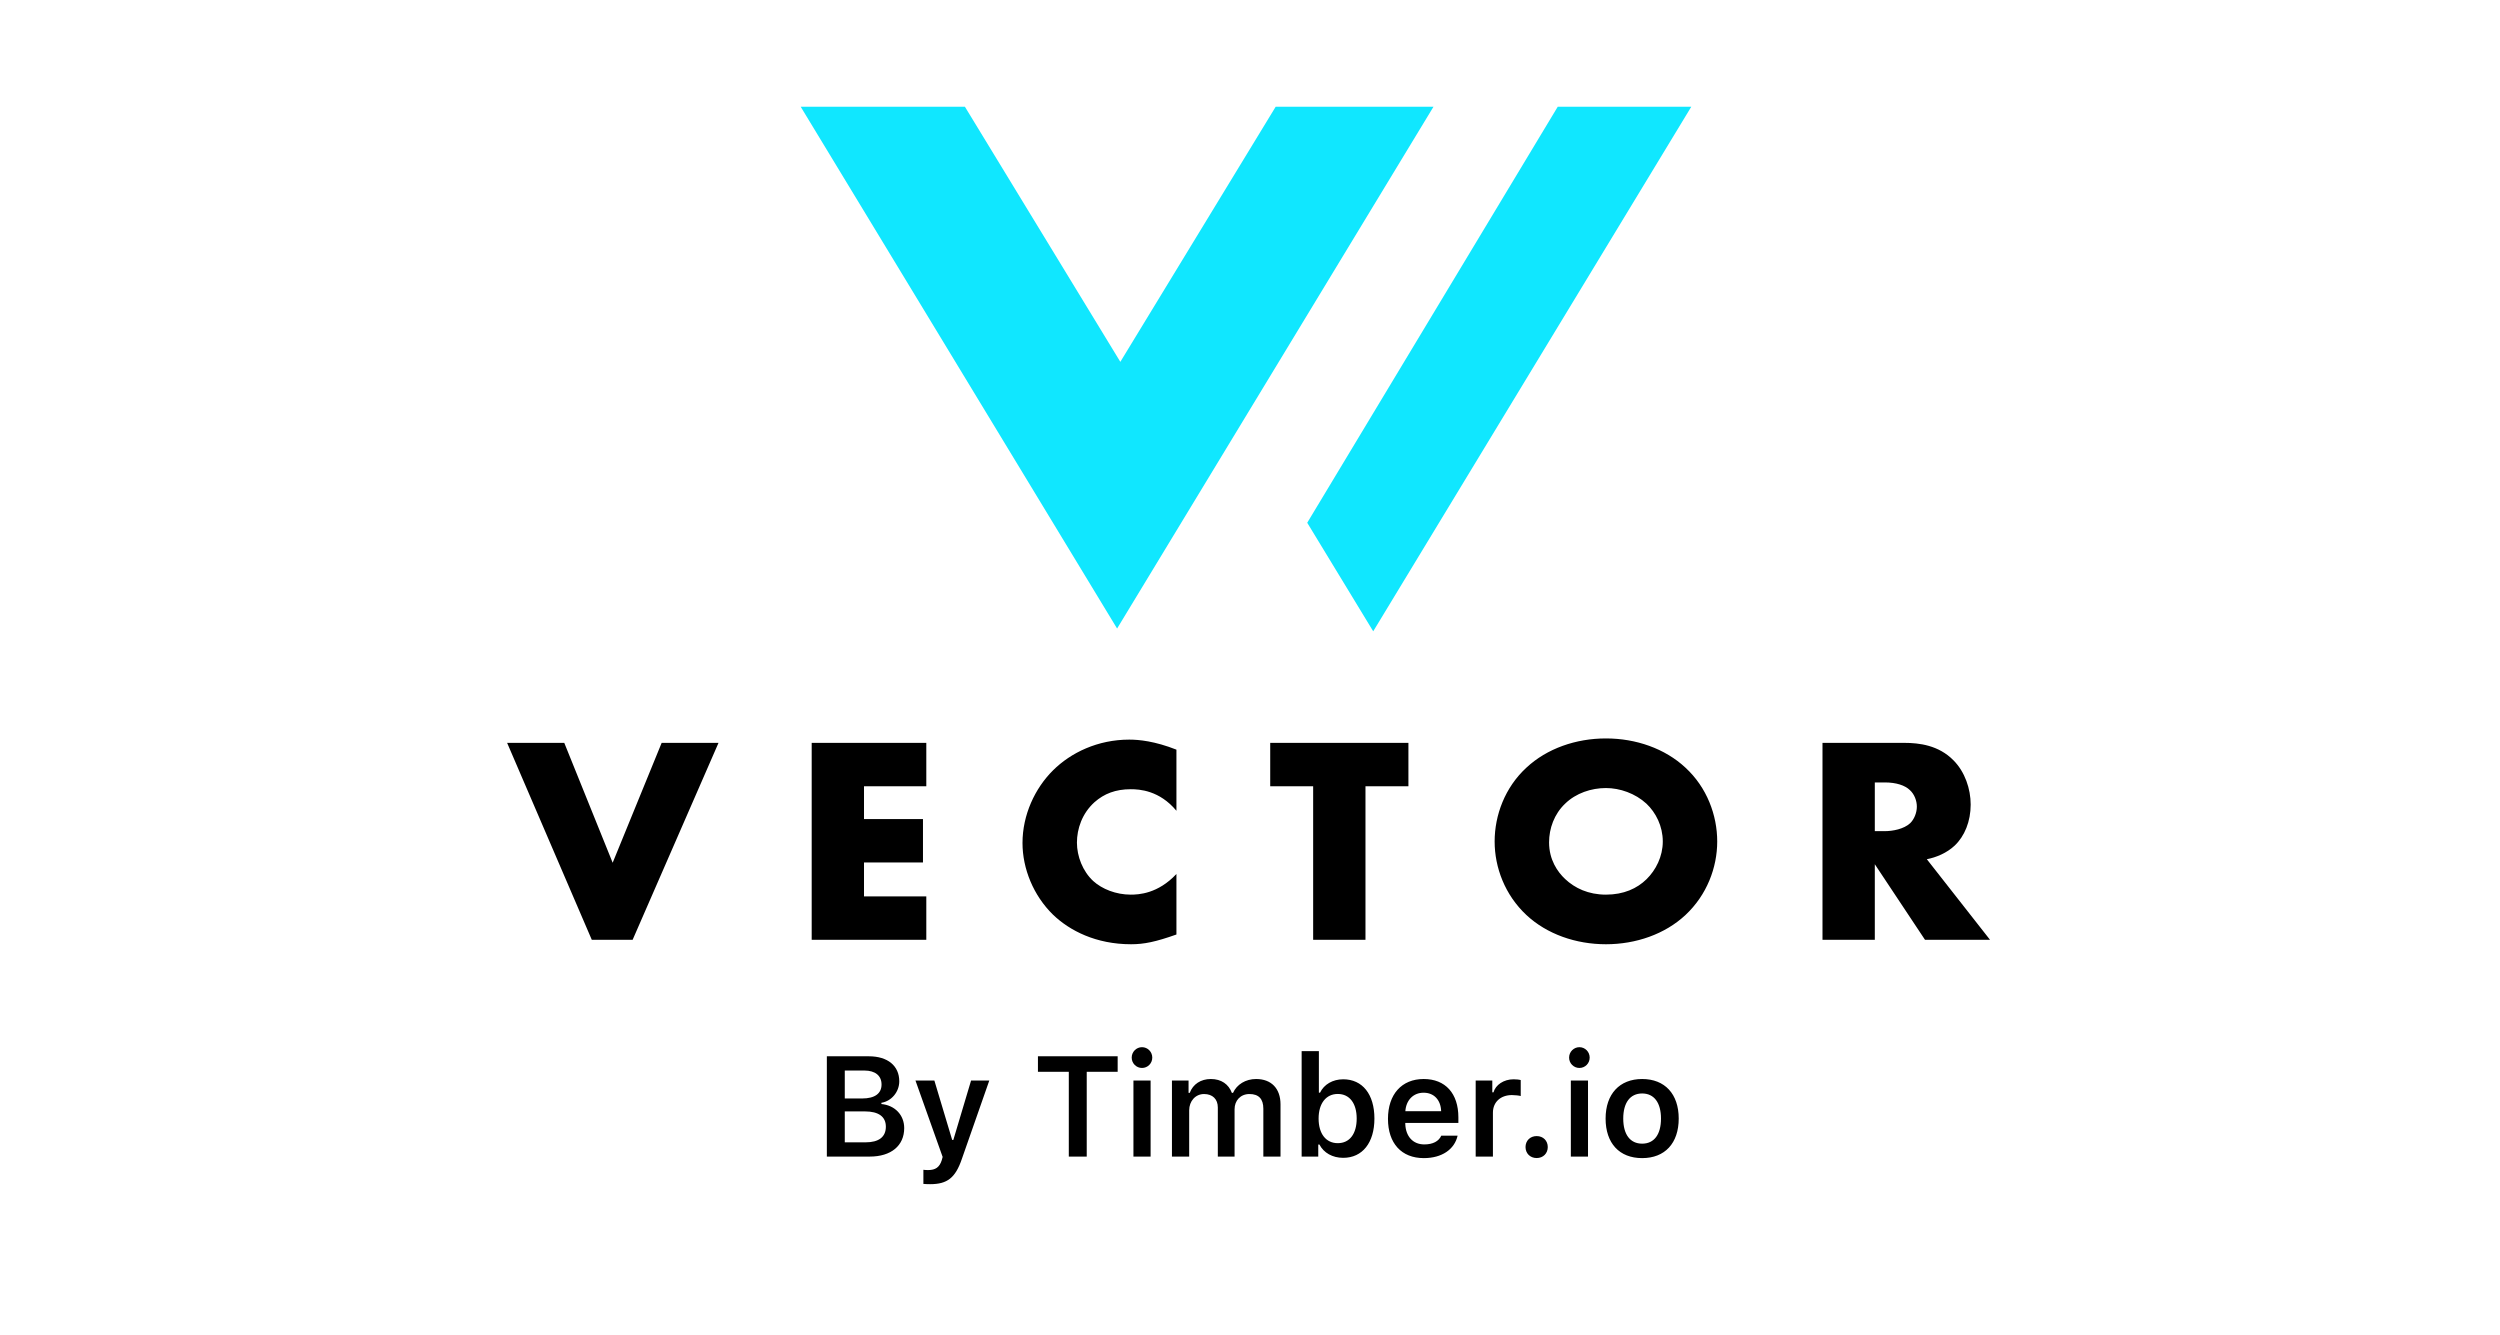 <?xml version="1.0" encoding="UTF-8"?>
<svg width="562px" height="300px" viewBox="0 0 562 300" version="1.1" xmlns="http://www.w3.org/2000/svg" xmlns:xlink="http://www.w3.org/1999/xlink">
    <!-- Generator: Sketch 61.2 (89653) - https://sketch.com -->
    <title>Custom Preset</title>
    <desc>Created with Sketch.</desc>
    <g id="Custom-Preset" stroke="none" stroke-width="1" fill="none" fill-rule="evenodd">
        <g id="Group" transform="translate(114, 24)">
            <path d="M0,142.996 L12.849,142.996 L23.727,169.946 L34.74,142.996 L47.521,142.996 L28.213,187.271 L19.036,187.271 L0,142.996 Z M94.233,142.996 L94.233,152.754 L80.228,152.754 L80.228,160.122 L93.485,160.122 L93.485,169.88 L80.228,169.88 L80.228,177.513 L94.233,177.513 L94.233,187.271 L68.467,187.271 L68.467,142.996 L94.233,142.996 Z M150.462,172.468 L150.462,186.076 C145.771,187.736 143.188,188.267 140.264,188.267 C132.378,188.267 126.464,185.213 122.725,181.629 C118.306,177.314 115.858,171.274 115.858,165.499 C115.858,159.192 118.645,153.218 122.725,149.169 C126.736,145.186 132.786,142.266 139.857,142.266 C142.032,142.266 145.567,142.597 150.462,144.522 L150.462,158.263 C146.655,153.683 142.168,153.417 140.196,153.417 C136.797,153.417 134.214,154.413 132.038,156.338 C129.251,158.861 128.095,162.312 128.095,165.432 C128.095,168.486 129.387,171.871 131.766,174.062 C133.738,175.854 136.865,177.115 140.196,177.115 C141.964,177.115 146.315,176.916 150.462,172.468 Z M202.612,152.754 L192.959,152.754 L192.959,187.271 L181.197,187.271 L181.197,152.754 L171.544,152.754 L171.544,142.996 L202.612,142.996 L202.612,152.754 Z M272.031,165.167 C272.031,171.008 269.719,177.181 264.893,181.695 C260.27,186.01 253.743,188.267 247.013,188.267 C240.282,188.267 233.756,186.01 229.133,181.695 C224.306,177.181 221.994,171.008 221.994,165.167 C221.994,159.259 224.306,153.019 229.133,148.572 C233.756,144.257 240.282,142 247.013,142 C253.743,142 260.27,144.257 264.893,148.572 C269.719,153.019 272.031,159.259 272.031,165.167 Z M247.013,153.152 C243.749,153.152 240.282,154.28 237.835,156.67 C235.387,158.993 234.232,162.246 234.232,165.366 C234.232,169.282 236.135,172.004 237.835,173.597 C240.01,175.655 243.07,177.115 247.013,177.115 C251.024,177.115 254.015,175.721 256.123,173.663 C258.23,171.606 259.794,168.552 259.794,165.167 C259.794,161.715 258.23,158.661 256.123,156.67 C253.607,154.347 250.14,153.152 247.013,153.152 Z M295.696,142.996 L314.052,142.996 C317.451,142.996 321.802,143.527 325.133,146.912 C327.716,149.501 329.008,153.351 329.008,156.869 C329.008,160.653 327.648,163.972 325.405,166.096 C323.637,167.755 321.258,168.751 319.15,169.149 L333.359,187.271 L318.743,187.271 L307.457,170.278 L307.457,187.271 L295.696,187.271 L295.696,142.996 Z M307.457,151.891 L307.457,162.843 L309.701,162.843 C311.468,162.843 313.984,162.379 315.411,161.051 C316.295,160.188 316.907,158.728 316.907,157.334 C316.907,156.006 316.363,154.546 315.343,153.617 C314.256,152.554 312.284,151.891 309.701,151.891 L307.457,151.891 Z" id="Qovery" fill="#000000"></path>
            <path d="M81.516,236 L71.875,236 L71.875,213.453 L81.297,213.453 C85.578,213.453 88.156,215.609 88.156,219.078 C88.156,221.453 86.406,223.547 84.141,223.906 L84.141,224.188 C87.172,224.469 89.266,226.656 89.266,229.594 C89.266,233.547 86.328,236 81.516,236 Z M75.906,216.656 L75.906,222.938 L79.797,222.938 C82.656,222.938 84.172,221.828 84.172,219.797 C84.172,217.812 82.75,216.656 80.312,216.656 L75.906,216.656 Z M75.906,232.797 L80.594,232.797 C83.562,232.797 85.141,231.578 85.141,229.281 C85.141,227.031 83.516,225.844 80.438,225.844 L75.906,225.844 L75.906,232.797 Z M95.109,242.203 C94.875,242.203 93.828,242.188 93.578,242.141 L93.578,238.969 C93.797,239.016 94.375,239.031 94.641,239.031 C96.281,239.031 97.203,238.406 97.703,236.828 L97.906,236.078 L91.797,218.906 L96.047,218.906 L100.047,232.25 L100.312,232.25 L104.297,218.906 L108.391,218.906 L102.219,236.547 C100.766,240.797 98.938,242.203 95.109,242.203 Z M130.297,236 L126.266,236 L126.266,216.938 L119.328,216.938 L119.328,213.453 L137.25,213.453 L137.25,216.938 L130.297,216.938 L130.297,236 Z M140.797,236 L140.797,218.906 L144.656,218.906 L144.656,236 L140.797,236 Z M142.719,216.078 C141.453,216.078 140.406,215.047 140.406,213.75 C140.406,212.453 141.453,211.406 142.719,211.406 C144,211.406 145.031,212.453 145.031,213.75 C145.031,215.047 144,216.078 142.719,216.078 Z M149.453,236 L149.453,218.906 L153.188,218.906 L153.188,221.672 L153.453,221.672 C154.188,219.719 155.938,218.562 158.203,218.562 C160.562,218.562 162.203,219.75 162.922,221.672 L163.188,221.672 C164.031,219.797 166,218.562 168.375,218.562 C171.797,218.562 173.859,220.703 173.859,224.25 L173.859,236 L170,236 L170,225.234 C170,223.031 168.953,221.938 166.875,221.938 C164.859,221.938 163.531,223.406 163.531,225.359 L163.531,236 L159.766,236 L159.766,224.953 C159.766,223.078 158.578,221.938 156.672,221.938 C154.75,221.938 153.328,223.516 153.328,225.609 L153.328,236 L149.453,236 Z M187.953,236.281 C185.562,236.281 183.578,235.172 182.609,233.297 L182.344,233.297 L182.344,236 L178.609,236 L178.609,212.297 L182.484,212.297 L182.484,221.625 L182.75,221.625 C183.641,219.766 185.609,218.625 187.953,218.625 C192.281,218.625 194.969,221.984 194.969,227.453 C194.969,232.891 192.266,236.281 187.953,236.281 Z M186.734,221.922 C184.094,221.922 182.422,224.047 182.422,227.453 C182.422,230.859 184.078,232.984 186.734,232.984 C189.391,232.984 190.984,230.891 190.984,227.453 C190.984,224.016 189.375,221.922 186.734,221.922 Z M206.031,221.641 C203.719,221.641 202.094,223.297 201.922,225.797 L209.969,225.797 C209.891,223.266 208.359,221.641 206.031,221.641 Z M210,231.297 L213.672,231.297 C212.969,234.406 210.109,236.344 206.078,236.344 C201.047,236.344 198.016,233.016 198.016,227.516 C198.016,222.016 201.094,218.562 206.047,218.562 C210.922,218.562 213.844,221.797 213.844,227.188 L213.844,228.438 L201.906,228.438 L201.906,228.641 C202,231.484 203.641,233.266 206.188,233.266 C208.109,233.266 209.438,232.562 210,231.297 Z M217.734,236 L217.734,218.906 L221.469,218.906 L221.469,221.562 L221.734,221.562 C222.203,219.875 224.047,218.625 226.25,218.625 C226.812,218.625 227.5,218.688 227.859,218.797 L227.859,222.391 C227.562,222.281 226.531,222.172 225.875,222.172 C223.359,222.172 221.609,223.734 221.609,226.125 L221.609,236 L217.734,236 Z M231.438,236.328 C229.969,236.328 228.938,235.266 228.938,233.859 C228.938,232.438 229.969,231.391 231.438,231.391 C232.922,231.391 233.938,232.438 233.938,233.859 C233.938,235.266 232.922,236.328 231.438,236.328 Z M239.125,236 L239.125,218.906 L242.984,218.906 L242.984,236 L239.125,236 Z M241.047,216.078 C239.781,216.078 238.734,215.047 238.734,213.75 C238.734,212.453 239.781,211.406 241.047,211.406 C242.328,211.406 243.359,212.453 243.359,213.75 C243.359,215.047 242.328,216.078 241.047,216.078 Z M255.156,236.344 C250.031,236.344 246.938,233 246.938,227.453 C246.938,221.938 250.078,218.562 255.156,218.562 C260.25,218.562 263.375,221.922 263.375,227.453 C263.375,233 260.266,236.344 255.156,236.344 Z M255.156,233.094 C257.859,233.094 259.391,231.031 259.391,227.453 C259.391,223.891 257.844,221.812 255.156,221.812 C252.453,221.812 250.906,223.891 250.906,227.453 C250.906,231.031 252.453,233.094 255.156,233.094 Z" id="ByTimber.io" fill="#000000" fill-rule="nonzero"></path>
            <g id="Logo" transform="translate(66, 0)" fill="#10E7FF">
                <polygon id="Rectangle" points="170.176 0 200.198 1.66903243e-12 128.699 117.916 113.865 93.515"></polygon>
                <polygon id="Triangle-Copy" transform="translate(71.123, 58.647) scale(1, -1) translate(-71.123, -58.647) " points="71.123 9.09494702e-13 142.246 117.295 106.77 117.295 71.851 59.951 36.914 117.295 0 117.295"></polygon>
            </g>
        </g>
    </g>
</svg>
